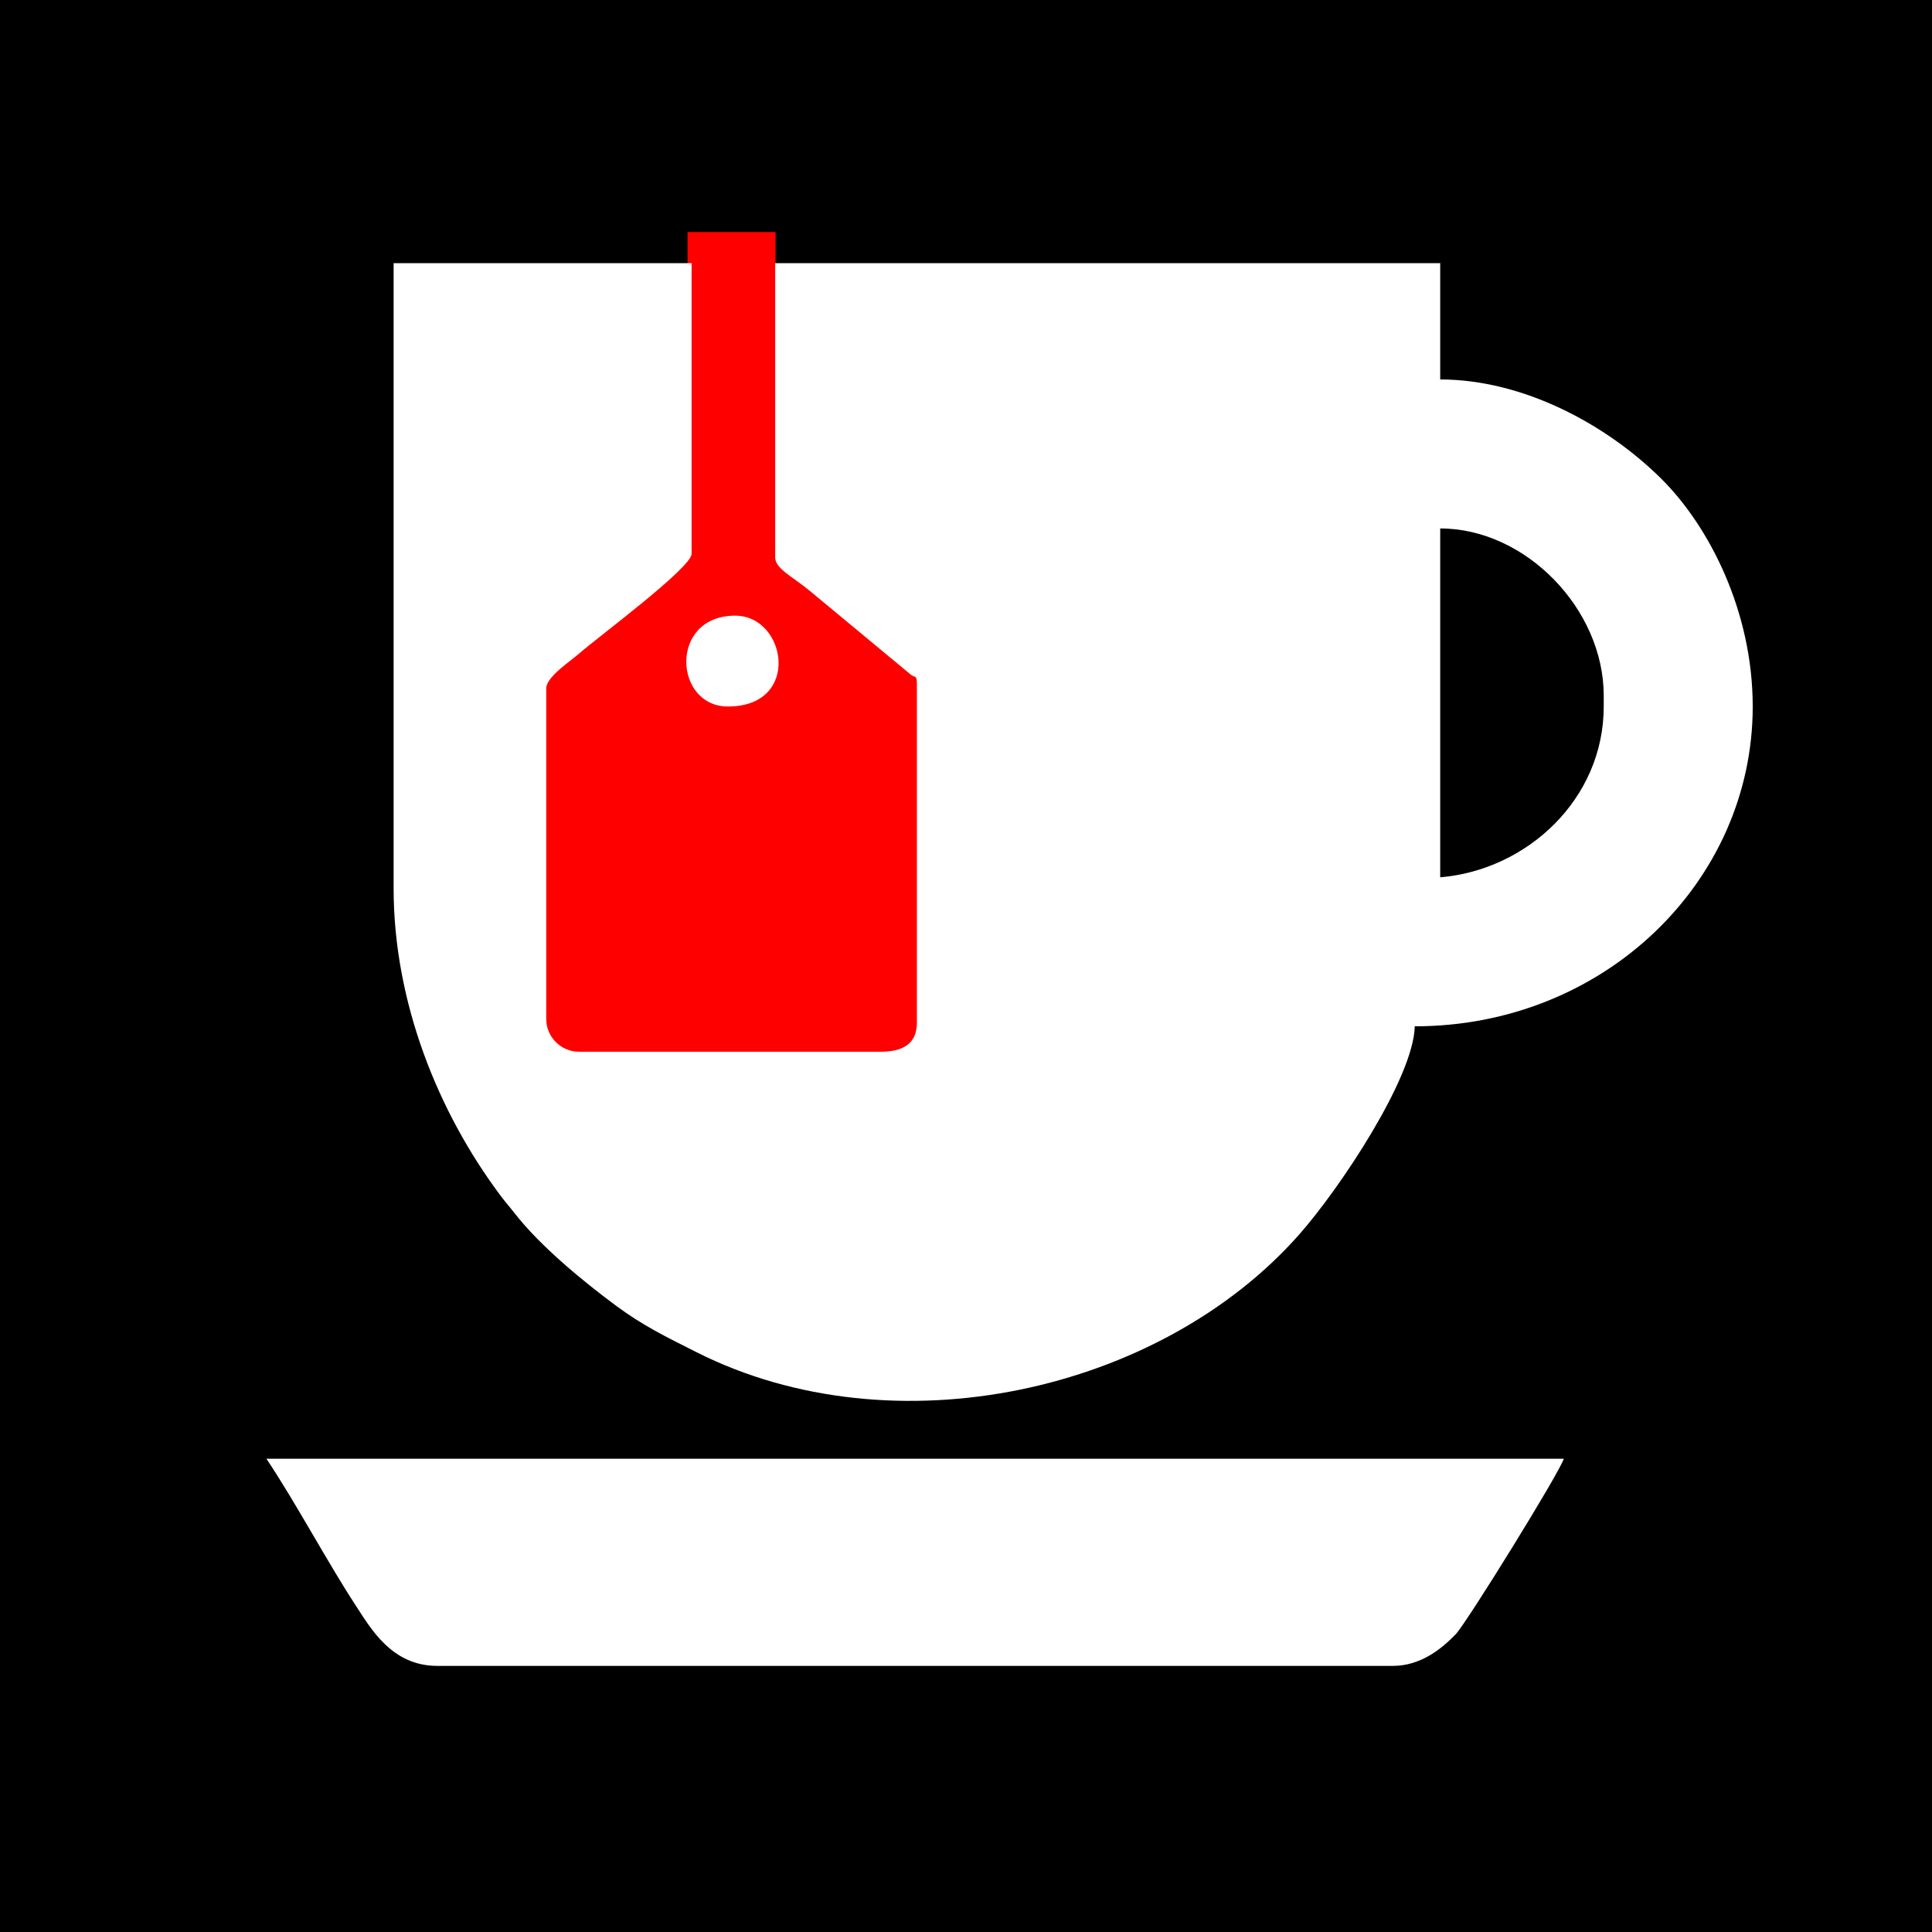 <?xml version="1.0" encoding="UTF-8"?>
<!DOCTYPE svg PUBLIC "-//W3C//DTD SVG 1.1//EN" "http://www.w3.org/Graphics/SVG/1.1/DTD/svg11.dtd">
<!-- Creator: CorelDRAW 2019 -->
<svg xmlns="http://www.w3.org/2000/svg" xml:space="preserve" width="15mm" height="15mm" version="1.1" style="shape-rendering:geometricPrecision; text-rendering:geometricPrecision; image-rendering:optimizeQuality; fill-rule:evenodd; clip-rule:evenodd"
viewBox="0 0 1500 1500"
 xmlns:xlink="http://www.w3.org/1999/xlink">
 <rect x="0" y="0" width="1500" height="1500" fill="#333333" stroke="none"/>
 <defs>
  <style type="text/css">
   <![CDATA[
    .str0 {stroke:black;stroke-width:20;stroke-miterlimit:22.926}
    .fil0 {fill:black}
    .fil1 {fill:red}
    .fil2 {fill:white}
   ]]>
  </style>
 </defs>
 <g id="Слой_x0020_1">
  <rect class="fil0 str0" x="-3.53" y="3.53" width="1500" height="1500"/>
  <polygon class="fil1 str0" points="523.79,170.17 523.79,421.93 370.12,538.38 370.12,624.72 370.12,783.65 366.27,845.02 383.88,847.32 404.69,853.08 736.23,852.28 753.74,845.95 761.18,834.78 761.99,800.96 761.99,535.23 621.4,437.01 612.16,425.08 612.16,385.55 612.16,319.46 612.16,265.96 612.16,190.43 612.16,170.17 "/>
  <g id="_1111251408">
   <path class="fil2" d="M1118.17 681.14l0 -270.85c66.46,0 126.96,62.69 126.96,129.78l0 8.46c0,72.11 -59.75,127.02 -126.96,132.61zm-812.57 8.47c0,88.49 34.53,173.93 82.99,238.64 4.41,5.88 6.48,7.95 11.29,14.11 19.72,25.21 52.7,52.37 78.25,71.28 20.94,15.5 38.09,23.82 62.58,36.17 153,77.18 360.04,31.14 468.11,-91.49 32.02,-36.34 88.72,-121.9 89.6,-161.5 147.21,0 262.39,-112.52 262.39,-248.29 0,-73.84 -33.74,-139.99 -71.22,-177.06 -42.64,-42.2 -107.17,-76.86 -171.42,-76.86l0 -90.29 -516.32 0 0 228.54c0,8.51 13.41,14.9 25.79,24.99l78.66 65.23c3.92,3.89 5.58,-0.13 5.58,8.53l0 262.39c0,16.82 -11.38,22.57 -28.21,22.57l-234.18 0c-13.94,0 -25.39,-11.45 -25.39,-25.39l0 -256.75c0,-8.99 19.26,-21.38 26.12,-27.49 12.5,-11.14 86.73,-66.11 86.73,-76.91l0 -225.71 -231.35 0 0 485.29z"/>
   <path class="fil2" d="M339.46 1293.39l742.03 0c21.29,0 37.64,-13.02 48.75,-24.61 8.59,-8.97 81.28,-126.56 83.86,-136.21l-1007.25 0c22.67,33.86 47.77,81.06 69.39,114 11.39,17.36 27.72,46.82 63.22,46.82z"/>
   <path class="fil2" d="M565.17 548.53c57.28,0 45.64,-70.53 5.64,-70.53 -51.61,0 -47.76,70.53 -5.64,70.53z"/>
  </g>
 </g>
</svg>
